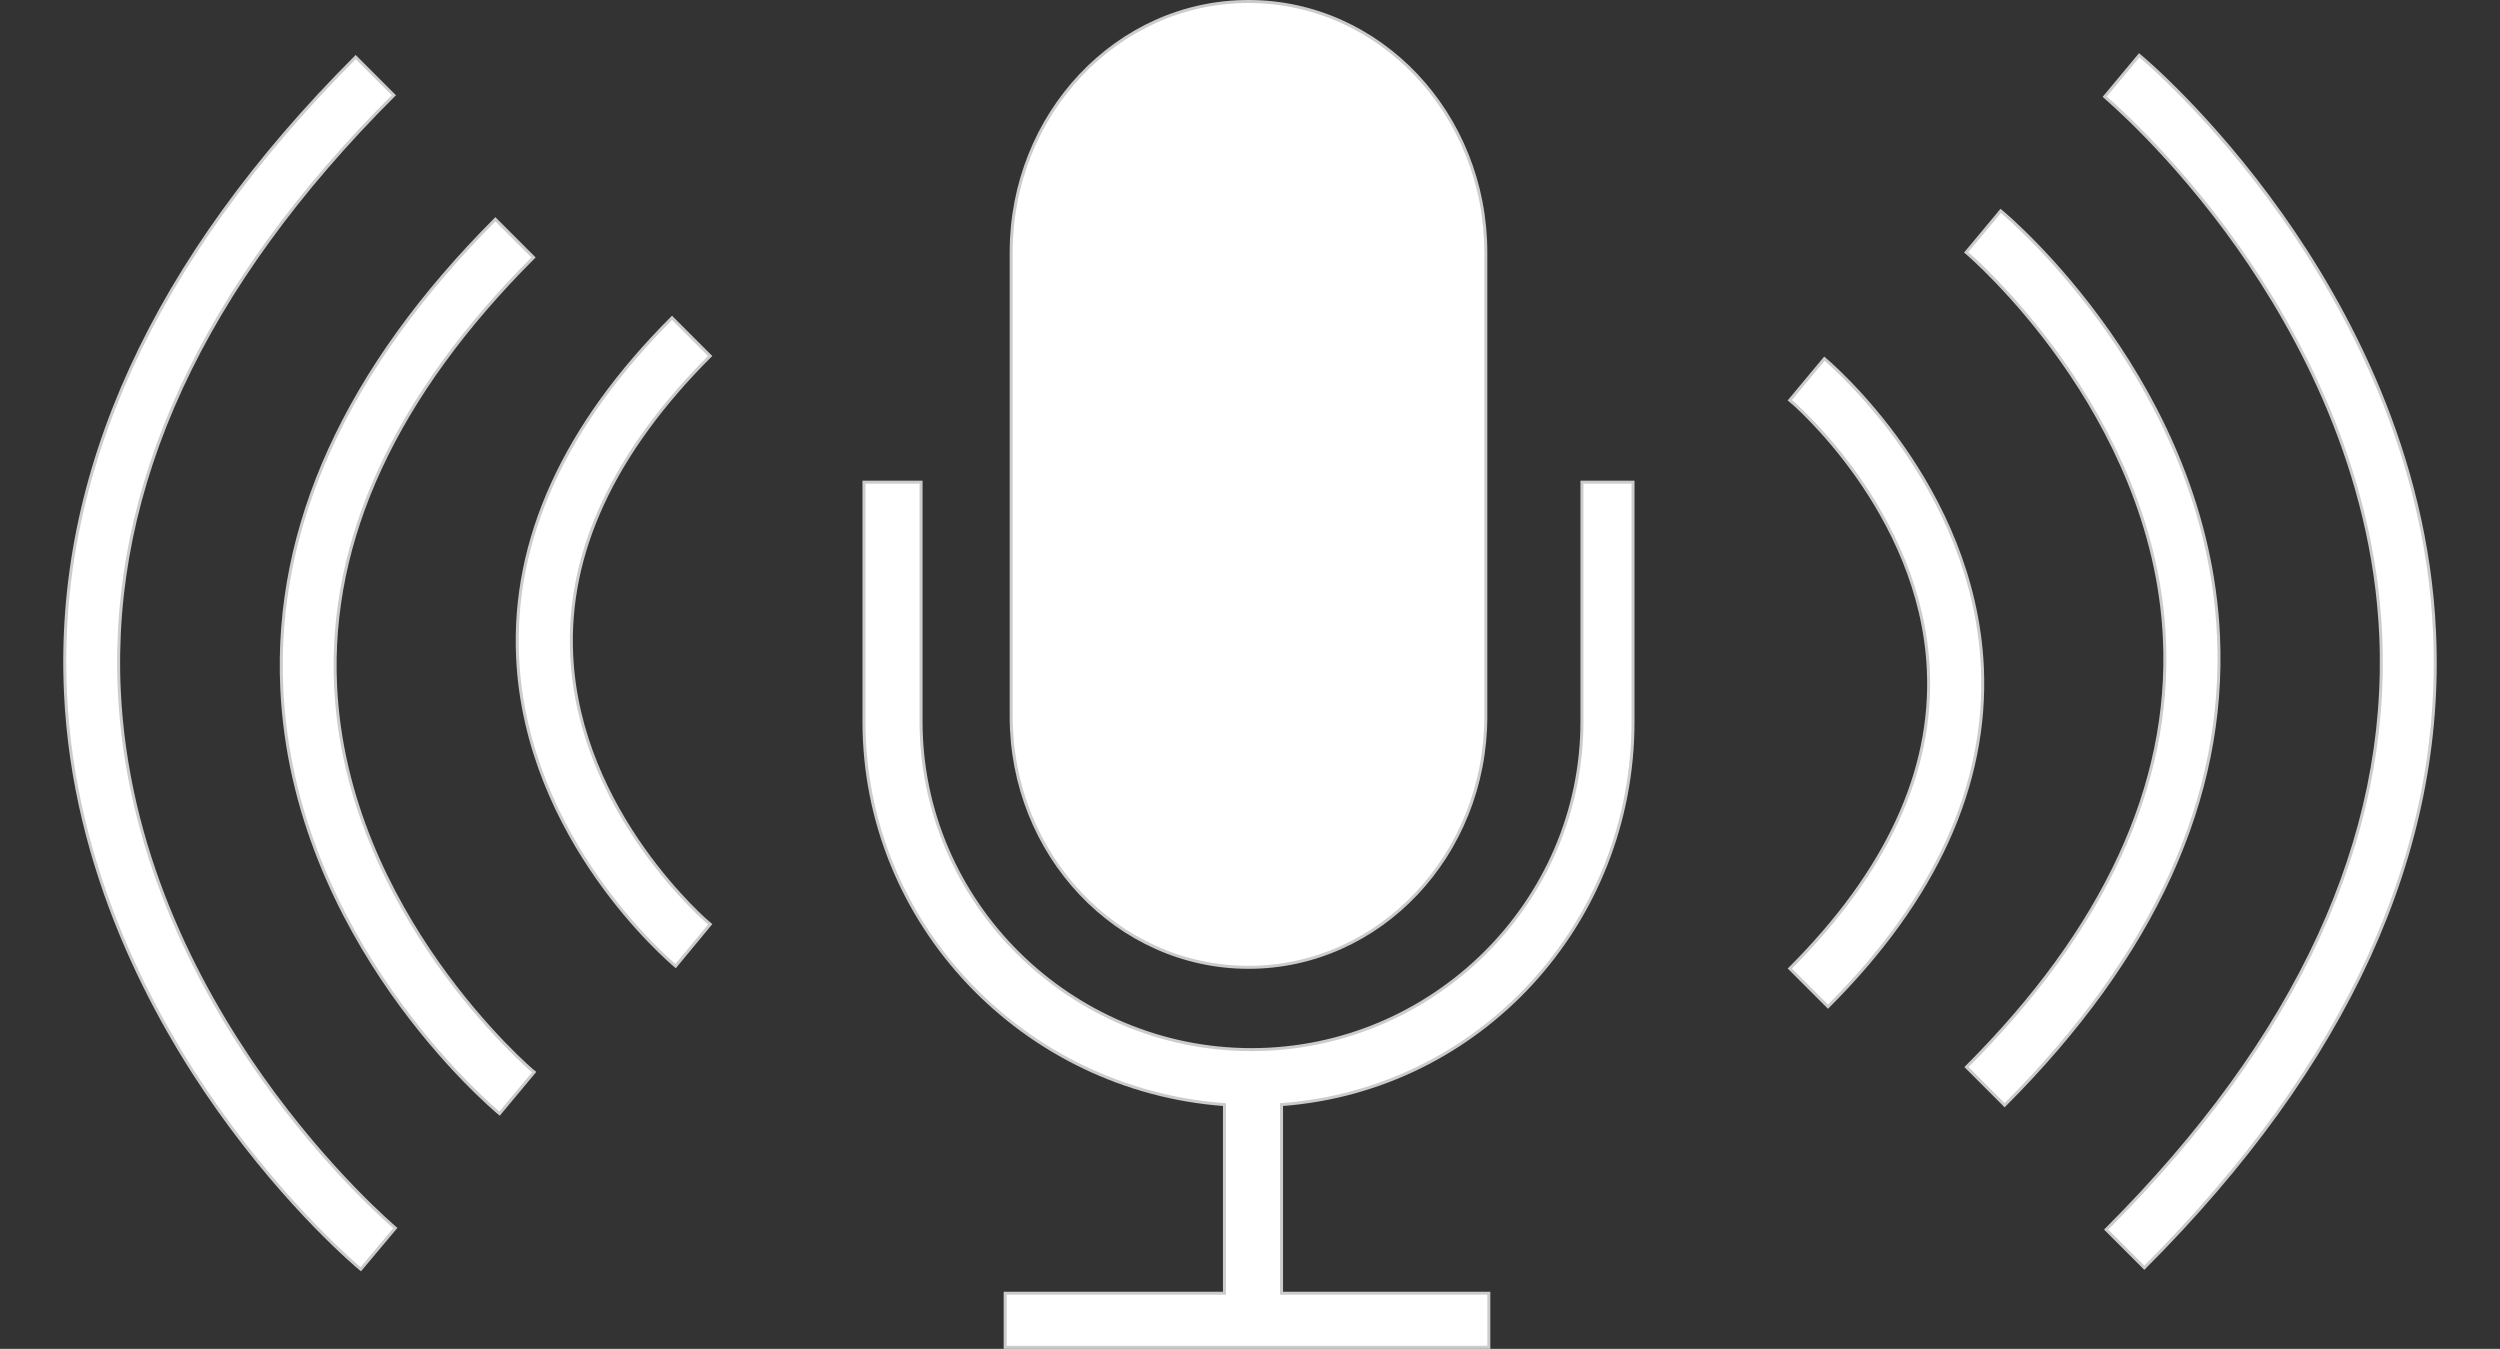 <?xml version="1.0" encoding="utf-8"?>
<!-- Generator: Adobe Illustrator 21.0.2, SVG Export Plug-In . SVG Version: 6.00 Build 0)  -->
<svg version="1.1" id="Layer_1" xmlns="http://www.w3.org/2000/svg" xmlns:xlink="http://www.w3.org/1999/xlink" x="0px" y="0px"
	 viewBox="0 0 832.2 449" style="enable-background:new 0 0 832.2 449;" xml:space="preserve">
<rect x="0" y="0" width="832.2" height="449" fill="#333333" stroke="none"/>
<style type="text/css">
	.st0{fill:#FFFFFF;stroke:#CCCCCC;stroke-miterlimit:10;}
	.st1{display:none;}
	.st2{display:inline;}
	.st3{fill:none;stroke:#231F20;stroke-width:18;stroke-miterlimit:10;}
</style>
<g>
	<path class="st0" d="M415.6,322c43.7,0,79-37.5,79-83.5V84c0-46-35.3-83.5-79-83.5s-79,37.5-79,83.5v154.5
		C336.6,284.5,371.9,322,415.6,322z"/>
	<path class="st0" d="M526.6,160.5v79.7c0,60.2-49.8,109.2-110,109.2s-110-49-110-109.2v-79.7h-19v79.7c0,67.2,53,122.6,120,127.5
		v62.8h-73v18h161v-18h-69v-62.8c66-4.9,117-60.3,117-127.5v-79.7H526.6z"/>
</g>
<g class="st1">
	<g class="st2">
		<path class="st3" d="M706.4,25.3c0,0,213.7,177.7,1.1,390.3"/>
		<path class="st3" d="M601.5,126.3c0,0,110.9,92.2,0.6,202.5"/>
		<path class="st3" d="M660.2,77.1c0,0,155.7,129.5,0.8,284.4"/>
	</g>
	<g class="st2">
		<path class="st3" d="M125.8,415.6c0,0-213.7-177.7-1.1-390.3"/>
		<path class="st3" d="M230.7,314.7c0,0-110.9-92.2-0.6-202.5"/>
		<path class="st3" d="M172,363.8c0,0-155.7-129.5-0.8-284.4"/>
	</g>
</g>
<g>
	<g>
		<path class="st0" d="M713.8,422l-12.7-12.7c63.7-63.7,94.4-130.3,91.4-197.9C790,156.5,765.3,110.9,745,82.2
			c-22.2-31.4-44.2-49.8-44.4-50l11.5-13.8c1,0.8,23.7,19.8,47.2,52.9c21.8,30.7,48.4,79.7,51.1,139
			C813.8,283.3,781.3,354.5,713.8,422z"/>
		<path class="st0" d="M608.5,335.1l-12.7-12.7c32.2-32.2,47.7-65.6,46.1-99.5c-2.4-52.8-45.7-89.4-46.1-89.7l11.5-13.8
			c2,1.7,49.8,42.1,52.6,102.8C661.6,261.2,644.4,299.3,608.5,335.1z"/>
		<path class="st0" d="M667.3,367.9l-12.7-12.7c45.9-45.9,68.1-93.8,65.9-142.4c-3.4-75.6-65.4-128.3-66-128.8l11.5-13.8
			c2.8,2.3,68.7,58,72.5,141.6C740.9,265.7,717,318.2,667.3,367.9z"/>
	</g>
	<g>
		<path class="st0" d="M120.1,422.5c-1-0.8-23.7-19.8-47.2-52.9c-21.8-30.7-48.4-79.7-51.1-139c-3.4-73,29.2-144.2,96.6-211.6
			l12.7,12.7C67.3,95.4,36.6,162.1,39.7,229.8c4.9,105.5,91,178.2,91.9,179L120.1,422.5z"/>
		<path class="st0" d="M224.9,321.6c-2-1.7-49.8-42.1-52.6-102.8c-1.8-39.1,15.5-77.1,51.4-113l12.7,12.7
			c-32.2,32.2-47.7,65.6-46.1,99.5c2.4,52.8,45.7,89.4,46.1,89.7L224.9,321.6z"/>
		<path class="st0" d="M166.3,370.7c-2.8-2.3-68.7-58-72.5-141.6c-2.5-53.9,21.5-106.4,71.1-156.1l12.7,12.7
			c-45.9,45.9-68.1,93.8-65.9,142.4c3.4,75.6,65.4,128.3,66.1,128.8L166.3,370.7z"/>
	</g>
</g>
</svg>

